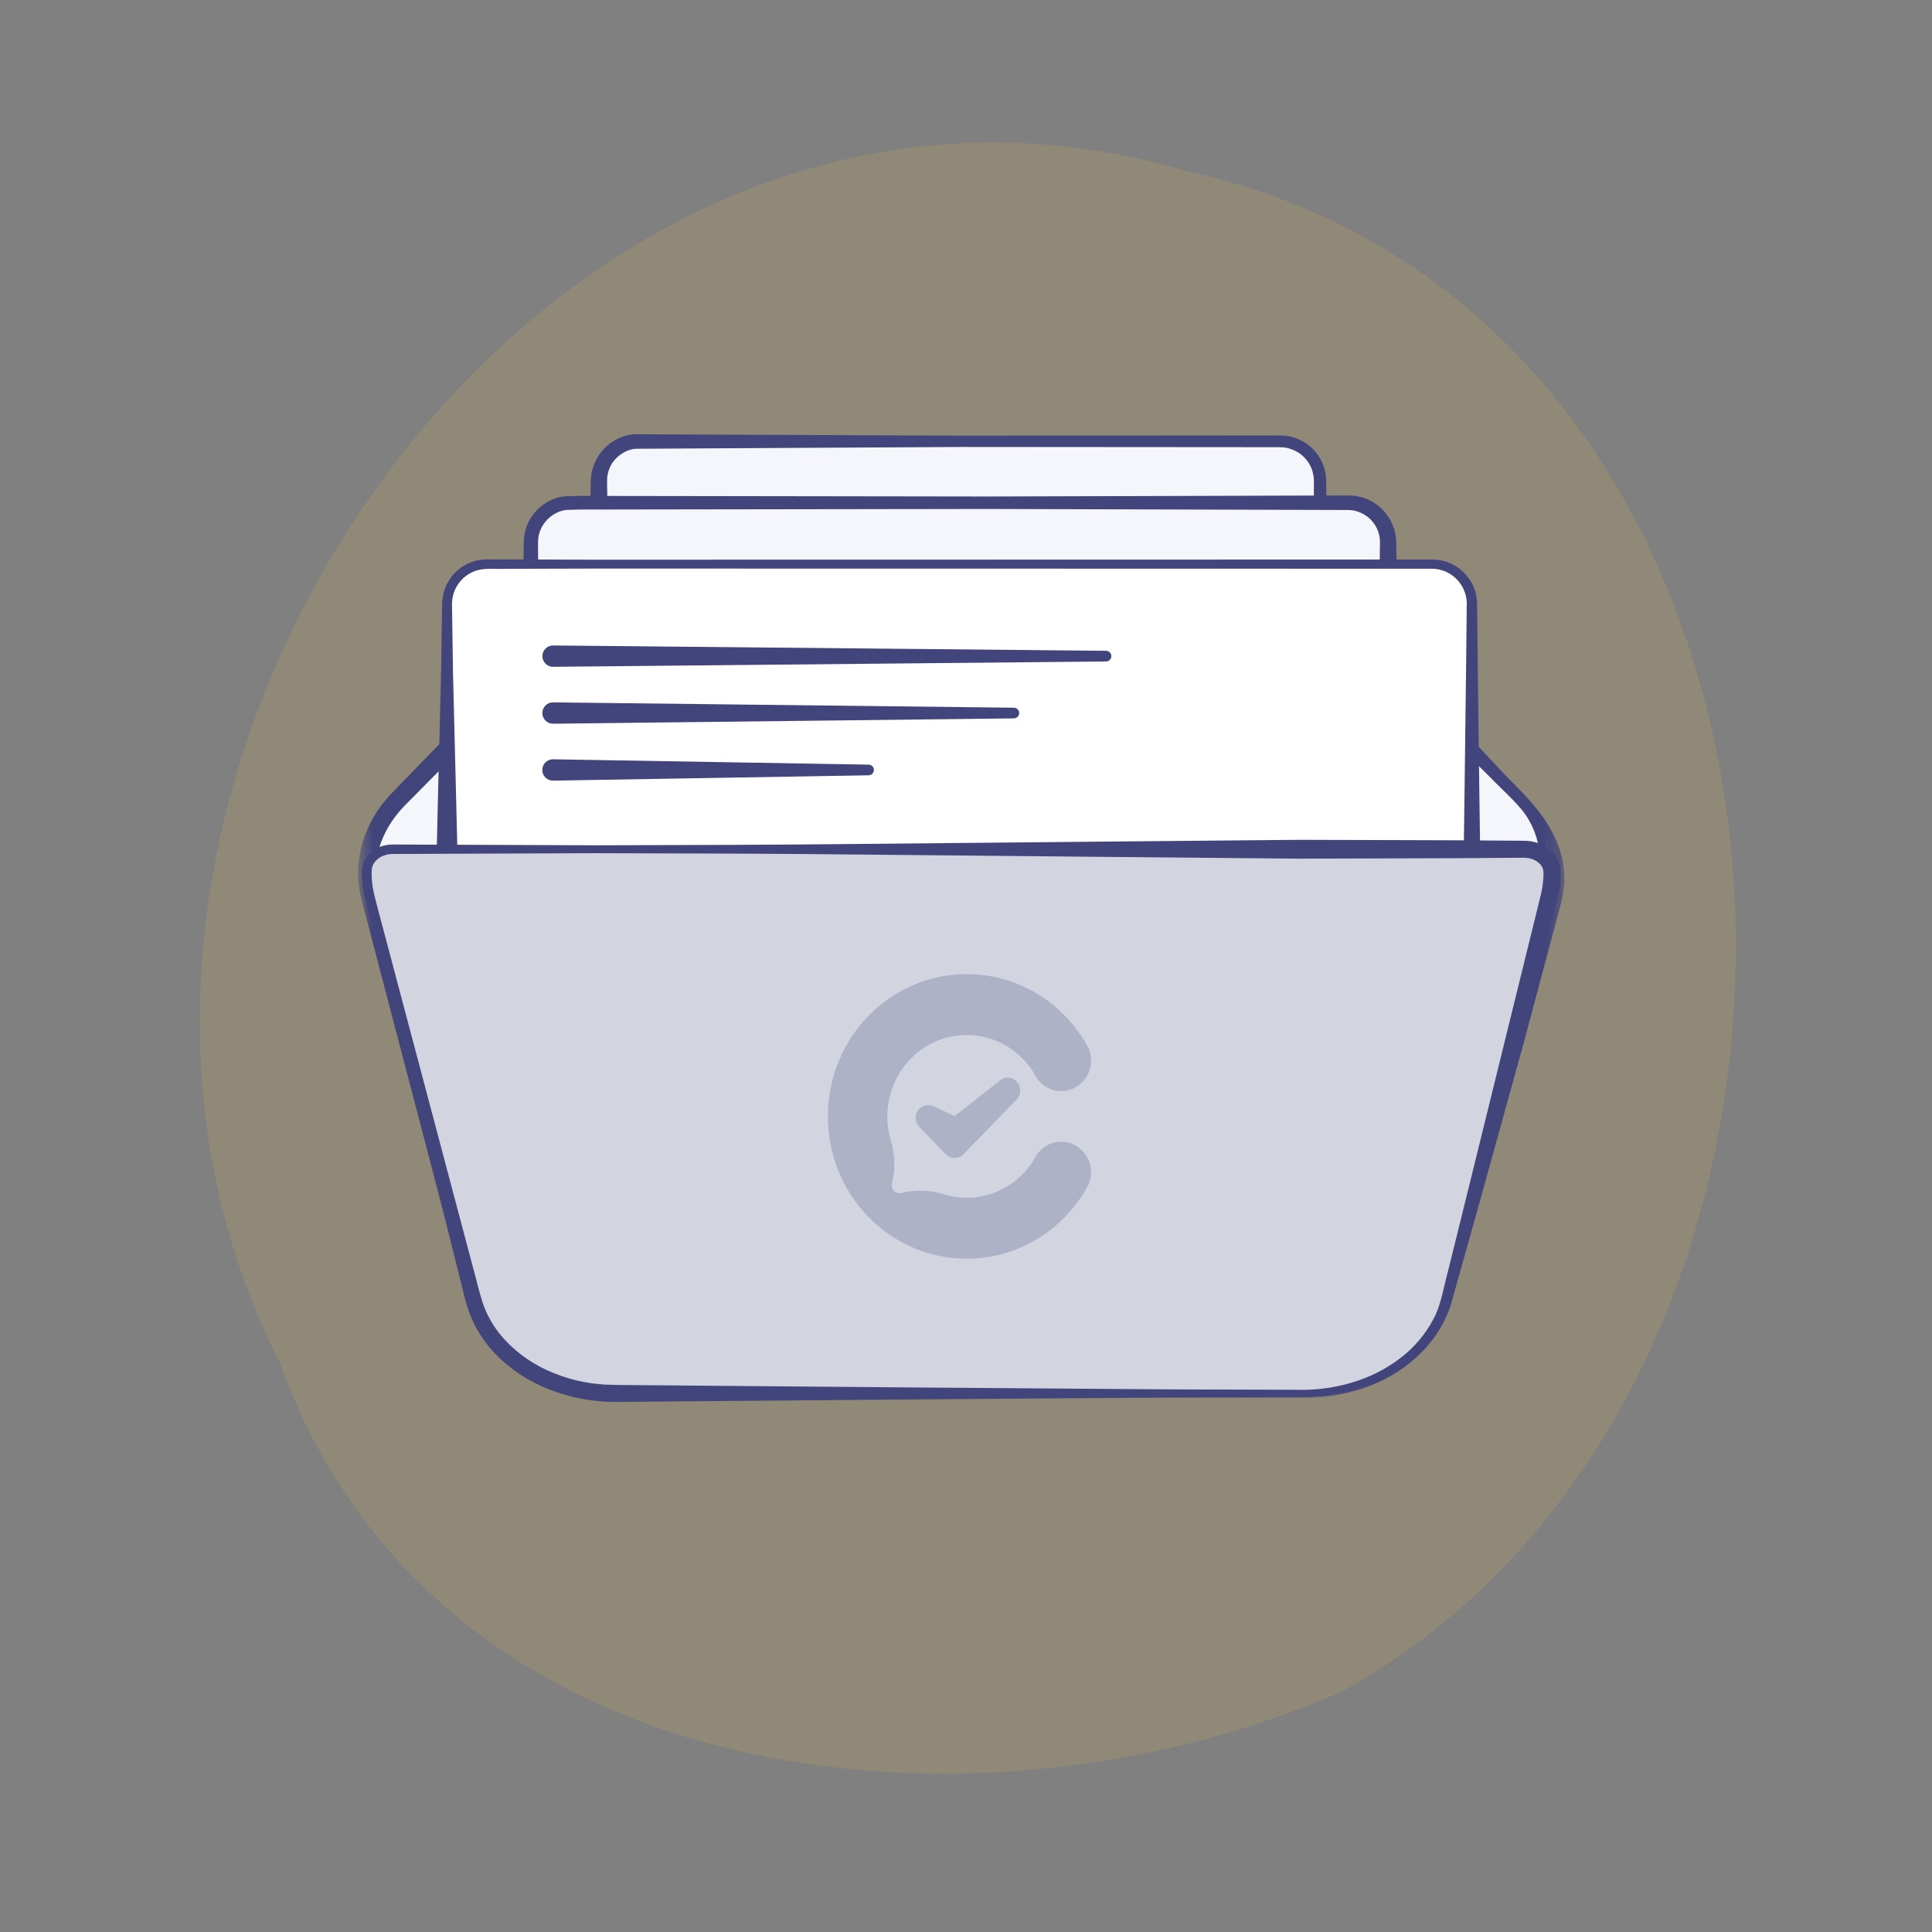 <svg width="122" height="122" viewBox="0 0 122 122" fill="none" xmlns="http://www.w3.org/2000/svg">
<rect x="0" y="0" width="122" height="122" fill="#808080" stroke="none"/>
<path opacity="0.15" d="M84.625 106.869C120.736 87.112 117.907 20.146 74.867 10.79C34.23 -1.226 -0.797 49.877 17.683 86.067C27.394 113.185 61.337 116.985 84.625 106.869Z" fill="#F1BD45"/>
<path fill-rule="evenodd" clip-rule="evenodd" d="M97.812 56.686L91.284 82.038C90.392 85.508 86.648 87.991 82.313 87.991H38.854C34.519 87.991 30.776 85.508 29.882 82.038L23.355 56.686C22.789 54.49 23.456 52.203 25.172 50.452L36.17 39.228C37.91 37.451 40.542 36.418 43.324 36.418H77.843C80.625 36.418 83.257 37.451 84.997 39.228L95.996 50.452C97.711 52.203 98.377 54.49 97.812 56.686" fill="#F5F6FB"/>
<mask id="mask0" mask-type="alpha" maskUnits="userSpaceOnUse" x="22" y="35" width="77" height="54">
<path fill-rule="evenodd" clip-rule="evenodd" d="M98.787 35.513V88.372H22.616V35.513H98.787V35.513Z" fill="white"/>
</mask>
<g mask="url(#mask0)">
<path fill-rule="evenodd" clip-rule="evenodd" d="M97.016 56.479C97.016 56.479 97.07 56.305 97.131 55.957C97.189 55.609 97.271 55.093 97.255 54.391C97.233 53.698 97.109 52.784 96.576 51.842C96.086 50.914 95.025 50.051 94.019 49C91.94 46.935 89.322 44.519 86.359 41.709C85.632 41.015 84.879 40.298 84.106 39.56C83.374 38.922 82.499 38.391 81.528 38.012C80.566 37.632 79.477 37.39 78.409 37.336C77.27 37.303 75.998 37.328 74.758 37.321C69.744 37.341 64.312 37.273 58.567 37.237C55.695 37.212 52.743 37.187 49.727 37.161C48.219 37.149 46.694 37.135 45.155 37.123C44.4 37.121 43.583 37.098 42.866 37.114C42.136 37.138 41.407 37.242 40.694 37.422C39.27 37.773 37.903 38.472 36.838 39.469C35.718 40.596 34.592 41.731 33.459 42.874C31.188 45.173 28.89 47.499 26.573 49.843C25.999 50.445 25.375 50.994 24.938 51.596C24.478 52.207 24.13 52.897 23.921 53.626C23.715 54.354 23.654 55.129 23.751 55.874C23.859 56.619 24.117 57.441 24.307 58.251C25.127 61.489 25.949 64.741 26.772 67.993C27.595 71.244 28.418 74.496 29.237 77.734L29.85 80.161C30.062 80.951 30.242 81.82 30.483 82.53C31.023 83.994 32.126 85.215 33.446 86.064C34.765 86.92 36.331 87.407 37.874 87.555C38.669 87.627 39.47 87.609 40.288 87.617C41.099 87.62 41.908 87.624 42.714 87.628C45.939 87.644 49.125 87.66 52.259 87.675C58.527 87.698 64.585 87.721 70.331 87.742C73.203 87.734 75.998 87.728 78.701 87.721C80.048 87.71 81.39 87.73 82.675 87.694C83.945 87.639 85.18 87.37 86.295 86.887C88.531 85.96 90.31 84.166 90.841 82.046C91.369 79.823 91.869 77.713 92.339 75.731C93.287 71.754 94.112 68.286 94.792 65.43C96.207 59.735 97.016 56.479 97.016 56.479M98.609 56.892C98.609 56.892 97.746 60.134 96.233 65.804C95.45 68.633 94.499 72.068 93.408 76.007C92.853 77.982 92.264 80.084 91.644 82.3C90.945 84.638 88.948 86.575 86.542 87.494C85.342 87.981 84.03 88.234 82.694 88.262C81.387 88.262 80.055 88.262 78.701 88.262C75.998 88.255 73.203 88.247 70.331 88.24C64.585 88.262 58.527 88.284 52.259 88.308C49.125 88.323 45.939 88.339 42.714 88.354C41.908 88.358 41.099 88.362 40.288 88.366C39.485 88.367 38.656 88.393 37.826 88.326C36.129 88.178 34.47 87.674 33.012 86.751C31.565 85.838 30.316 84.496 29.685 82.829C29.387 81.965 29.233 81.198 29.005 80.381L28.371 77.959C27.524 74.728 26.674 71.483 25.825 68.239C24.974 64.994 24.125 61.75 23.278 58.518C23.081 57.704 22.82 56.931 22.678 56.026C22.552 55.12 22.619 54.201 22.857 53.328C23.098 52.456 23.505 51.639 24.034 50.922C24.291 50.565 24.601 50.222 24.893 49.924L25.755 49.036C28.052 46.672 30.331 44.327 32.583 42.01C33.715 40.849 34.84 39.695 35.958 38.55C37.215 37.355 38.755 36.573 40.359 36.137C41.162 35.92 41.984 35.788 42.807 35.746C43.642 35.715 44.373 35.726 45.155 35.715C46.694 35.701 48.219 35.688 49.727 35.675C52.743 35.65 55.695 35.625 58.567 35.599C64.312 35.565 69.744 35.496 74.758 35.516C76.025 35.525 77.21 35.5 78.469 35.536C79.798 35.605 81.025 35.885 82.189 36.342C83.342 36.808 84.39 37.472 85.263 38.292C86.084 39.132 86.747 39.864 87.446 40.636C90.196 43.656 92.56 46.323 94.581 48.444C95.58 49.523 96.534 50.378 97.277 51.382C98.001 52.347 98.451 53.338 98.642 54.197C98.834 55.057 98.803 55.756 98.735 56.207C98.671 56.663 98.609 56.892 98.609 56.892" fill="#42457B"/>
</g>
<path fill-rule="evenodd" clip-rule="evenodd" d="M80.848 27.867H40.33C38.943 27.867 37.818 28.996 37.818 30.388V46.47C37.818 47.862 38.943 48.99 40.33 48.99H80.848C82.235 48.99 83.359 47.862 83.359 46.47V30.388C83.359 28.996 82.235 27.867 80.848 27.867" fill="#F5F6FB"/>
<path fill-rule="evenodd" clip-rule="evenodd" d="M80.848 27.496C80.829 27.531 81.475 27.386 82.422 27.959C82.871 28.252 83.374 28.759 83.613 29.523C83.668 29.705 83.716 29.925 83.735 30.141C83.739 30.24 83.743 30.34 83.748 30.442C83.749 30.537 83.749 30.634 83.749 30.732C83.751 31.126 83.753 31.545 83.755 31.987C83.778 35.531 83.809 40.593 83.848 46.669C83.809 47.578 83.306 48.475 82.518 49.006C82.114 49.27 81.688 49.442 81.157 49.505C80.693 49.542 80.335 49.523 79.915 49.535C78.286 49.554 76.603 49.574 74.873 49.595C71.412 49.635 67.763 49.678 63.987 49.723C60.213 49.764 56.312 49.805 52.348 49.847C48.383 49.861 44.357 49.875 40.33 49.889C38.952 49.903 37.638 48.981 37.169 47.693C37.106 47.534 37.062 47.37 37.024 47.204C36.992 47.049 36.956 46.783 36.958 46.684C36.942 46.345 36.959 46.156 36.959 45.885L36.98 44.373C37.028 42.361 37.074 40.356 37.121 38.367C37.172 36.378 37.222 34.405 37.272 32.455C37.279 31.968 37.287 31.482 37.294 30.997C37.301 30.745 37.295 30.537 37.312 30.249C37.324 29.959 37.388 29.672 37.484 29.401C37.876 28.302 38.888 27.513 40.053 27.422C47.611 27.454 54.667 27.485 60.713 27.511C72.794 27.502 80.848 27.496 80.848 27.496M80.848 28.239C80.848 28.239 72.794 28.233 60.713 28.224C54.68 28.257 47.641 28.296 40.099 28.339C39.374 28.42 38.651 28.992 38.432 29.73C38.375 29.912 38.337 30.102 38.337 30.296C38.329 30.49 38.341 30.766 38.343 30.997C38.35 31.482 38.358 31.968 38.365 32.455C38.415 34.405 38.465 36.378 38.516 38.367C38.562 40.356 38.61 42.361 38.656 44.373L38.678 45.885C38.685 46.117 38.678 46.433 38.697 46.596C38.705 46.75 38.721 46.734 38.734 46.825C38.755 46.904 38.775 46.984 38.808 47.059C39.043 47.675 39.676 48.109 40.33 48.092C44.357 48.105 48.383 48.119 52.348 48.133C56.312 48.175 60.213 48.216 63.987 48.257C67.763 48.301 71.412 48.344 74.873 48.385C76.603 48.406 78.286 48.426 79.915 48.445C80.306 48.443 80.758 48.47 81.091 48.444C81.356 48.414 81.693 48.303 81.945 48.137C82.469 47.796 82.817 47.211 82.853 46.603C82.882 43.584 82.909 40.817 82.933 38.365C82.945 35.902 82.954 33.755 82.963 31.987C82.965 31.545 82.967 31.126 82.969 30.732C82.969 30.634 82.97 30.537 82.97 30.442L82.961 30.181C82.945 30.029 82.919 29.9 82.878 29.753C82.708 29.191 82.339 28.813 82.01 28.593C81.316 28.163 80.833 28.266 80.848 28.239" fill="#42457B"/>
<path fill-rule="evenodd" clip-rule="evenodd" d="M85.145 31.745H36.033C34.645 31.745 33.522 32.874 33.522 34.266V50.348C33.522 51.74 34.645 52.868 36.033 52.868H85.145C86.532 52.868 87.656 51.74 87.656 50.348V34.266C87.656 32.874 86.532 31.745 85.145 31.745" fill="#F5F6FB"/>
<path fill-rule="evenodd" clip-rule="evenodd" d="M85.145 31.286C85.145 31.286 85.314 31.273 85.638 31.324C85.956 31.377 86.45 31.495 86.962 31.883C87.468 32.265 87.997 32.91 88.139 33.883C88.163 34.023 88.157 34.093 88.167 34.203C88.169 34.311 88.172 34.423 88.174 34.536C88.177 34.745 88.181 34.962 88.183 35.185C88.19 35.63 88.197 36.105 88.204 36.606C88.255 38.61 88.317 41.043 88.388 43.834C88.42 45.23 88.454 46.715 88.49 48.28C88.494 48.672 88.498 49.068 88.502 49.469L88.508 50.075L88.509 50.392C88.502 50.527 88.506 50.665 88.482 50.801C88.352 51.9 87.631 52.945 86.575 53.436C86.075 53.698 85.381 53.785 84.94 53.766C84.504 53.766 84.062 53.765 83.617 53.764C82.727 53.762 81.819 53.76 80.897 53.76C79.052 53.756 77.145 53.753 75.183 53.75C71.261 53.726 67.125 53.701 62.846 53.675C54.288 53.598 45.161 53.516 36.033 53.433C34.617 53.45 33.304 52.367 33.042 50.98C32.926 50.252 33.005 49.739 32.986 49.156L32.996 47.444C33.008 45.163 33.021 42.891 33.034 40.636C33.04 39.508 33.046 38.386 33.052 37.269L33.061 35.598L33.066 34.765C33.07 34.492 33.056 34.221 33.098 33.878C33.261 32.566 34.349 31.483 35.659 31.338C36.826 31.289 37.846 31.327 38.934 31.318C47.492 31.331 55.478 31.342 62.325 31.352C76.017 31.313 85.145 31.286 85.145 31.286M85.145 32.205C85.145 32.205 76.017 32.178 62.325 32.139C55.478 32.148 47.492 32.16 38.934 32.173C37.884 32.185 36.743 32.153 35.742 32.202C34.873 32.307 34.081 33.087 33.992 33.995C33.967 34.201 33.976 34.486 33.976 34.765L33.982 35.598L33.991 37.269C33.997 38.386 34.003 39.508 34.01 40.636C34.022 42.891 34.035 45.163 34.047 47.444L34.056 49.156C34.073 49.713 34.029 50.354 34.108 50.756C34.288 51.642 35.137 52.324 36.033 52.302C45.161 52.22 54.288 52.138 62.846 52.061C67.125 52.035 71.261 52.01 75.183 51.987C77.145 51.983 79.052 51.979 80.897 51.977C81.819 51.975 82.727 51.973 83.617 51.972C84.062 51.971 84.504 51.971 84.94 51.97C85.368 51.971 85.556 51.949 85.829 51.827C86.341 51.606 86.705 51.102 86.78 50.571C86.797 50.506 86.79 50.437 86.799 50.369L86.804 50.075L86.81 49.469C86.814 49.068 86.818 48.672 86.822 48.28C86.858 46.715 86.892 45.23 86.925 43.834C86.995 41.043 87.057 38.61 87.108 36.606C87.115 36.105 87.123 35.63 87.129 35.185C87.132 34.962 87.135 34.745 87.138 34.536C87.139 34.441 87.14 34.346 87.141 34.255C87.135 34.163 87.139 34.033 87.124 33.981C87.057 33.396 86.712 32.906 86.377 32.65C85.668 32.12 85.125 32.236 85.145 32.205" fill="#42457B"/>
<path fill-rule="evenodd" clip-rule="evenodd" d="M90.437 35.623H30.741C29.354 35.623 28.229 36.752 28.229 38.144V54.226C28.229 55.618 29.354 56.745 30.741 56.745H90.437C91.824 56.745 92.949 55.618 92.949 54.226V38.144C92.949 36.752 91.824 35.623 90.437 35.623" fill="white"/>
<path fill-rule="evenodd" clip-rule="evenodd" d="M90.437 35.333C90.437 35.333 90.483 35.335 90.572 35.339C90.662 35.339 90.795 35.351 90.97 35.381C91.312 35.443 91.84 35.606 92.353 36.072C92.606 36.304 92.849 36.612 93.025 37C93.21 37.376 93.287 37.886 93.278 38.334C93.287 39.226 93.297 40.25 93.308 41.397C93.337 43.691 93.371 46.477 93.41 49.673C93.421 50.472 93.433 51.296 93.445 52.145C93.45 52.569 93.456 53 93.462 53.436L93.471 54.096C93.478 54.309 93.462 54.617 93.41 54.872C93.204 55.943 92.357 56.9 91.237 57.208C90.591 57.381 90.156 57.311 89.676 57.335C89.196 57.341 88.712 57.348 88.221 57.354C80.383 57.474 71.238 57.558 61.44 57.635C56.542 57.634 51.48 57.633 46.335 57.633C41.191 57.584 35.966 57.535 30.741 57.485C29.896 57.477 29.062 57.117 28.48 56.517C27.892 55.934 27.553 55.06 27.565 54.285C27.595 52.965 27.626 51.645 27.656 50.327C27.721 47.715 27.787 45.114 27.851 42.532C27.871 41.242 27.89 39.957 27.91 38.678C27.92 38.366 27.9 38.039 27.961 37.67C28.021 37.317 28.149 36.976 28.336 36.672C28.707 36.063 29.313 35.607 29.997 35.424C30.344 35.323 30.715 35.317 31.012 35.323L31.952 35.327C32.579 35.329 33.203 35.33 33.825 35.332C35.069 35.336 36.303 35.339 37.528 35.344C47.326 35.341 56.471 35.34 64.309 35.339C79.986 35.335 90.437 35.333 90.437 35.333M90.437 35.914C90.437 35.914 79.986 35.912 64.309 35.908C56.471 35.907 47.326 35.906 37.528 35.904C36.303 35.907 35.069 35.911 33.825 35.914C33.203 35.916 32.579 35.918 31.952 35.921C31.345 35.945 30.644 35.864 30.156 36.007C29.621 36.154 29.148 36.515 28.86 36.994C28.716 37.232 28.618 37.498 28.573 37.774C28.524 38.035 28.547 38.351 28.549 38.678C28.567 39.957 28.587 41.242 28.607 42.532C28.671 45.114 28.736 47.715 28.801 50.327C28.832 51.622 28.864 52.92 28.895 54.218C28.903 55.256 29.802 56.045 30.741 56.007C35.966 55.958 41.191 55.908 46.335 55.859C51.48 55.859 56.542 55.858 61.44 55.857C71.238 55.933 80.383 56.018 88.221 56.138C88.712 56.145 89.196 56.151 89.676 56.157C90.15 56.158 90.68 56.197 90.943 56.107C91.649 55.935 92.219 55.337 92.371 54.647C92.449 54.338 92.419 53.877 92.435 53.436C92.441 53 92.446 52.569 92.453 52.145C92.464 51.296 92.475 50.472 92.486 49.673C92.526 46.477 92.56 43.691 92.588 41.397C92.599 40.25 92.61 39.226 92.618 38.334C92.669 37.492 92.327 36.903 91.934 36.525C91.54 36.152 91.127 36.014 90.858 35.96C90.584 35.906 90.437 35.914 90.437 35.914" fill="#42457B"/>
<path fill-rule="evenodd" clip-rule="evenodd" d="M97.813 56.687L91.286 82.038C90.391 85.509 86.648 87.992 82.314 87.992H38.854C34.521 87.992 30.778 85.509 29.883 82.038L23.356 56.687C23.21 56.112 23.146 55.532 23.164 54.958C23.186 54.223 23.897 53.627 24.796 53.627H96.241C97.214 53.627 98 54.272 98.008 55.069C98.014 55.606 97.949 56.149 97.813 56.687" fill="#D2D4DF"/>
<path fill-rule="evenodd" clip-rule="evenodd" d="M97.287 56.552C97.287 56.552 97.336 56.382 97.393 56.042C97.42 55.872 97.447 55.659 97.46 55.406C97.465 55.297 97.471 55.109 97.462 55.027C97.455 54.939 97.431 54.847 97.381 54.751C97.284 54.56 97.065 54.36 96.757 54.251C96.471 54.127 96.035 54.169 95.486 54.167C94.433 54.175 93.221 54.183 91.866 54.193C89.154 54.201 85.86 54.211 82.082 54.222C78.304 54.187 74.042 54.148 69.392 54.105C64.743 54.061 59.706 54.013 54.378 53.963C49.05 53.901 43.432 53.892 37.62 53.876C34.714 53.887 31.76 53.899 28.769 53.91C28.021 53.912 27.271 53.915 26.52 53.919L25.39 53.922L24.824 53.925C24.654 53.927 24.5 53.946 24.346 53.99C24.042 54.077 23.768 54.263 23.613 54.511C23.534 54.641 23.491 54.759 23.475 54.907C23.462 55.059 23.467 55.26 23.476 55.434C23.499 56.154 23.729 56.859 23.92 57.613C25.491 63.532 27.085 69.544 28.68 75.557L29.876 80.065C30.08 80.799 30.262 81.603 30.484 82.279C30.712 82.956 31.062 83.592 31.499 84.162C32.397 85.288 33.614 86.167 34.966 86.705C35.641 86.977 36.344 87.187 37.064 87.3C37.428 87.376 37.768 87.39 38.132 87.43L38.704 87.45L39.258 87.459C45.36 87.51 51.366 87.561 57.178 87.61C62.991 87.653 68.609 87.695 73.936 87.736C76.6 87.744 79.191 87.752 81.698 87.76C84.174 87.851 86.568 87.179 88.377 85.797C89.287 85.124 90.009 84.255 90.509 83.309C91.007 82.404 91.161 81.262 91.443 80.25C91.953 78.186 92.438 76.229 92.893 74.388C93.8 70.708 94.59 67.499 95.241 64.857C96.543 59.571 97.287 56.552 97.287 56.552M98.338 56.823C98.338 56.823 97.531 59.828 96.119 65.084C95.413 67.712 94.556 70.904 93.572 74.565C93.082 76.396 92.561 78.344 92.011 80.398C91.702 81.418 91.562 82.489 90.977 83.555C90.43 84.574 89.647 85.496 88.68 86.202C87.718 86.914 86.61 87.462 85.419 87.798C84.234 88.142 82.95 88.242 81.698 88.224C79.191 88.232 76.6 88.24 73.936 88.248C68.609 88.288 62.991 88.33 57.178 88.374C51.366 88.423 45.36 88.473 39.258 88.525C36.135 88.618 32.722 87.451 30.681 84.795C30.185 84.133 29.788 83.388 29.531 82.593C29.282 81.79 29.137 81.074 28.935 80.308L27.806 75.783C26.299 69.748 24.792 63.713 23.309 57.773L23.027 56.657C22.935 56.261 22.88 55.867 22.861 55.466C22.854 55.259 22.848 55.079 22.866 54.851C22.888 54.621 22.977 54.371 23.103 54.182C23.358 53.786 23.761 53.53 24.182 53.413C24.391 53.352 24.615 53.328 24.824 53.328L25.39 53.331L26.52 53.335C27.271 53.338 28.021 53.341 28.769 53.343C31.76 53.355 34.714 53.366 37.62 53.377C43.432 53.361 49.05 53.352 54.378 53.291C59.706 53.24 64.743 53.193 69.392 53.148C74.042 53.105 78.304 53.066 82.082 53.032C85.86 53.042 89.154 53.052 91.866 53.061C93.221 53.07 94.433 53.078 95.486 53.086C95.757 53.087 96.017 53.089 96.268 53.091L96.452 53.099L96.692 53.128C96.837 53.154 96.976 53.189 97.111 53.235C97.646 53.42 98.089 53.781 98.333 54.236C98.455 54.461 98.523 54.707 98.541 54.938C98.558 55.178 98.547 55.291 98.542 55.459C98.527 55.761 98.496 56.014 98.463 56.215C98.397 56.619 98.338 56.823 98.338 56.823" fill="#42457B"/>
<path fill-rule="evenodd" clip-rule="evenodd" d="M67.955 72.355C67.101 71.849 66.02 72.106 65.466 72.922C65.416 73.019 65.363 73.114 65.307 73.206C64.421 74.665 62.845 75.635 61.046 75.635C60.564 75.635 60.099 75.566 59.658 75.437C59.606 75.421 59.554 75.405 59.503 75.387C59.501 75.387 59.499 75.386 59.496 75.385C58.631 75.131 57.752 75.127 56.934 75.331C56.559 75.424 56.236 75.104 56.326 74.728C56.53 73.884 56.526 72.977 56.276 72.086C56.275 72.083 56.275 72.081 56.275 72.079C56.258 72.026 56.241 71.973 56.227 71.92C56.1 71.469 56.032 70.991 56.032 70.497C56.032 67.66 58.276 65.358 61.046 65.358C62.845 65.358 64.421 66.329 65.306 67.787C65.363 67.881 65.417 67.976 65.467 68.073C66.021 68.888 67.101 69.146 67.956 68.64C68.801 68.14 69.125 67.071 68.735 66.177C68.671 66.06 68.606 65.944 68.539 65.83C67.001 63.241 64.22 61.512 61.046 61.512C56.882 61.512 53.397 64.487 52.502 68.475C52.356 69.125 52.279 69.802 52.279 70.497C52.279 72.866 53.173 75.02 54.634 76.625C54.773 76.778 54.918 76.925 55.067 77.069C56.633 78.566 58.735 79.483 61.046 79.483C61.724 79.483 62.384 79.404 63.018 79.254C65.352 78.704 67.329 77.2 68.539 75.163C68.605 75.051 68.671 74.937 68.732 74.82C68.732 74.82 68.732 74.82 68.733 74.82C69.125 73.926 68.801 72.855 67.955 72.355" fill="#AEB2C6"/>
<path fill-rule="evenodd" clip-rule="evenodd" d="M63.073 68.286L60.284 70.482L58.946 69.851C58.866 69.8 58.361 69.694 58.053 70.013C57.745 70.33 57.745 70.846 58.053 71.163L59.727 72.888C60.035 73.205 60.535 73.205 60.843 72.888L64.189 69.436C64.498 69.118 64.498 68.603 64.189 68.285C63.881 67.967 63.382 67.968 63.073 68.286" fill="#AEB2C6"/>
<path fill-rule="evenodd" clip-rule="evenodd" d="M34.927 40.759L69.846 41.096C70.031 41.098 70.18 41.251 70.178 41.437C70.176 41.62 70.029 41.768 69.846 41.77L34.927 42.107C34.557 42.111 34.253 41.811 34.249 41.439C34.246 41.067 34.543 40.763 34.915 40.759C34.917 40.759 34.924 40.759 34.927 40.759" fill="#42457B"/>
<path fill-rule="evenodd" clip-rule="evenodd" d="M34.927 44.353L64.026 44.69C64.212 44.692 64.36 44.845 64.358 45.031C64.356 45.214 64.208 45.361 64.026 45.364L34.927 45.701C34.557 45.706 34.252 45.407 34.248 45.035C34.244 44.662 34.541 44.358 34.912 44.353C34.916 44.353 34.923 44.353 34.927 44.353" fill="#42457B"/>
<path fill-rule="evenodd" clip-rule="evenodd" d="M34.927 47.947L54.854 48.285C55.04 48.287 55.187 48.441 55.185 48.627C55.181 48.809 55.034 48.955 54.854 48.958L34.927 49.295C34.557 49.302 34.251 49.005 34.244 48.633C34.238 48.26 34.534 47.954 34.905 47.947C34.911 47.947 34.921 47.947 34.927 47.947" fill="#42457B"/>
</svg>
